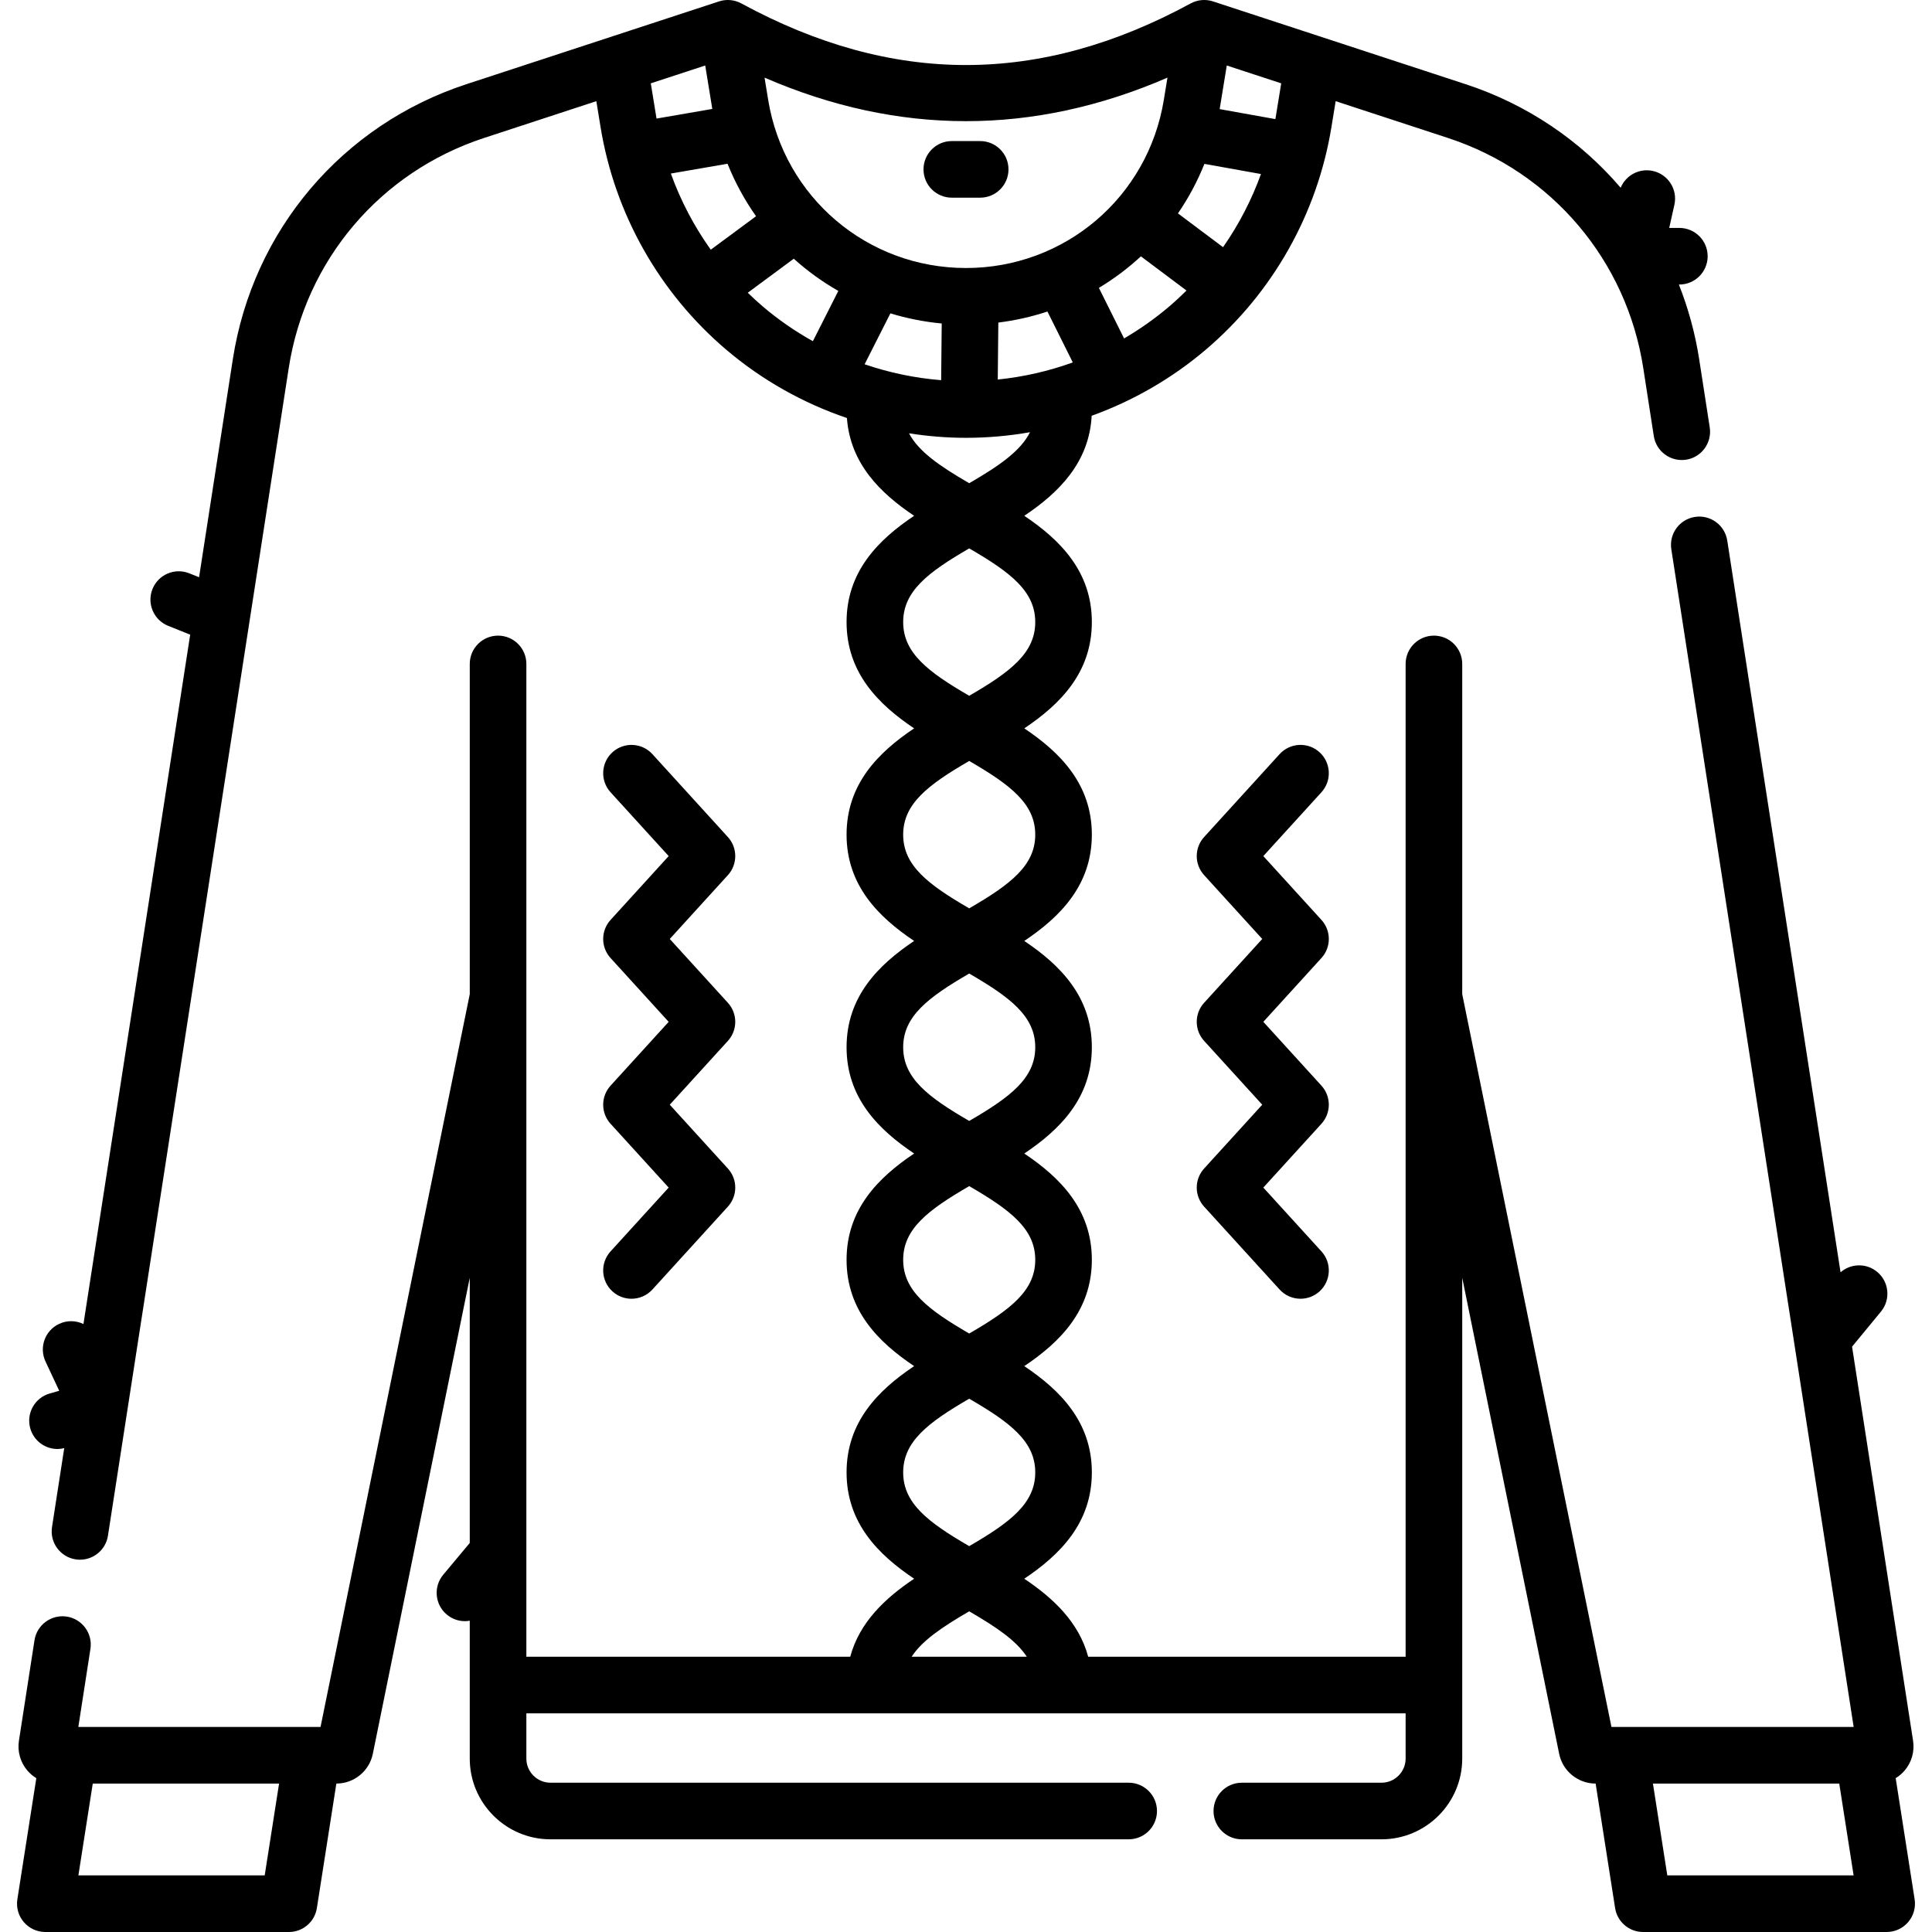 <svg id="Capa_1" enable-background="new 0 0 512.001 512.001" height="512" viewBox="0 0 512.001 512.001" width="512" xmlns="http://www.w3.org/2000/svg"><g><path d="m507.401 503.342-5.024-32.114c.876-.534 1.675-1.204 2.358-2.001 1.871-2.184 2.691-5.065 2.251-7.903l-16.17-104.444 7.65-9.28c2.635-3.195 2.18-7.923-1.017-10.558-2.868-2.365-6.968-2.233-9.685.132l-30.024-193.92c-.635-4.094-4.465-6.9-8.56-6.265-4.094.634-6.898 4.466-6.265 8.56l48.324 312.114h-64.186l-39.548-194.2v-87.513c0-4.143-3.357-7.5-7.5-7.5s-7.5 3.357-7.5 7.5v263.1h-84.125c-2.465-9.187-9.342-15.582-16.938-20.671 9.51-6.372 17.908-14.784 17.908-28.172s-8.397-21.799-17.908-28.171c9.51-6.371 17.908-14.783 17.908-28.171 0-13.386-8.397-21.797-17.907-28.167 9.51-6.371 17.907-14.782 17.907-28.167 0-13.386-8.397-21.798-17.907-28.169 9.51-6.371 17.907-14.782 17.907-28.168 0-13.385-8.396-21.797-17.906-28.167 9.51-6.37 17.906-14.781 17.906-28.167 0-13.385-8.397-21.796-17.906-28.166 9.111-6.104 17.2-14.081 17.861-26.511 10.97-3.96 21.237-9.86 30.247-17.52 17.723-15.065 29.545-36.005 33.288-58.963l1.123-6.887 29.758 9.752c27.647 9.06 47.364 32.568 51.761 60.972l2.791 18.026c.634 4.095 4.47 6.889 8.56 6.265 4.094-.634 6.898-4.466 6.265-8.56l-2.791-18.026c-1.068-6.898-2.898-13.536-5.389-19.836h.129c4.143 0 7.5-3.357 7.5-7.5s-3.357-7.5-7.5-7.5h-2.689l1.373-6.137c.904-4.042-1.64-8.052-5.683-8.956-3.609-.811-7.187 1.138-8.556 4.443-10.68-12.493-24.756-22.089-41.098-27.445l-66.94-21.937c-1.961-.643-4.102-.449-5.917.537-40.062 21.769-79.011 21.768-119.074 0-1.814-.987-3.956-1.182-5.917-.537l-66.94 21.937c-32.892 10.779-56.615 38.724-61.911 72.93l-8.939 57.736-2.602-1.042c-3.846-1.537-8.21.33-9.75 4.175s.329 8.211 4.174 9.751l5.823 2.332-28.287 182.69c-1.962-.948-4.317-1.038-6.445-.042-3.751 1.757-5.368 6.222-3.611 9.973l3.634 7.76-2.508.714c-3.984 1.135-6.294 5.283-5.16 9.268.939 3.298 3.943 5.448 7.209 5.448.591 0 1.191-.085 1.789-.232l-3.239 20.92c-.634 4.094 2.171 7.926 6.264 8.56.389.06.775.089 1.157.089 3.635 0 6.829-2.649 7.402-6.354l47.912-309.45c4.428-28.597 24.261-51.96 51.76-60.972l29.758-9.752 1.123 6.886c3.744 22.957 15.565 43.898 33.288 58.965 9.486 8.064 20.369 14.168 31.995 18.119.888 12.085 8.852 19.907 17.814 25.911-9.51 6.371-17.906 14.781-17.906 28.166s8.397 21.797 17.906 28.167c-9.51 6.37-17.906 14.781-17.906 28.167s8.397 21.797 17.907 28.168c-9.51 6.371-17.907 14.782-17.907 28.169 0 13.386 8.397 21.797 17.907 28.167-9.51 6.371-17.907 14.782-17.907 28.167 0 13.388 8.397 21.8 17.907 28.171-9.51 6.371-17.907 14.783-17.907 28.171s8.397 21.8 17.908 28.172c-7.596 5.089-14.473 11.484-16.938 20.671h-85.827v-263.1c0-4.143-3.358-7.5-7.5-7.5s-7.5 3.357-7.5 7.5v87.516l-39.547 194.198h-64.186l3.204-20.69c.634-4.094-2.171-7.926-6.264-8.56-4.088-.621-7.925 2.172-8.559 6.265l-4.125 26.644c-.44 2.841.38 5.723 2.251 7.906.683.797 1.482 1.467 2.358 2l-5.025 32.113c-.339 2.165.286 4.37 1.711 6.035s3.507 2.624 5.698 2.624h64.558c3.694 0 6.839-2.69 7.41-6.341l5.162-32.996h.025c4.657 0 8.711-3.312 9.638-7.873l25.691-126.155v70.266l-7.03 8.416c-2.655 3.179-2.23 7.908.948 10.563 1.403 1.173 3.108 1.744 4.804 1.744.429 0 .855-.047 1.277-.119v36.537c0 11.797 9.598 21.395 21.395 21.395h153.226c4.143 0 7.5-3.357 7.5-7.5s-3.357-7.5-7.5-7.5h-153.224c-3.526 0-6.395-2.868-6.395-6.395v-11.993h233.013v11.994c0 3.526-2.869 6.395-6.396 6.395h-37.011c-4.143 0-7.5 3.357-7.5 7.5s3.357 7.5 7.5 7.5h37.011c11.798 0 21.396-9.598 21.396-21.395v-127.408l25.691 126.155c.929 4.562 4.982 7.873 9.638 7.873h.025l5.162 32.996c.571 3.65 3.716 6.341 7.41 6.341h64.558c2.191 0 4.273-.959 5.698-2.624s2.051-3.87 1.712-6.035zm-437.252-6.341h-49.375l3.808-24.337h49.375zm158.984-400.463 6.833-13.494c4.37 1.332 8.917 2.246 13.599 2.681l-.151 15.026c-6.938-.553-13.748-1.98-20.281-4.213zm35.435-11.053c4.482-.558 8.835-1.544 13.013-2.927l6.72 13.488c-6.394 2.316-13.073 3.84-19.884 4.535zm33.326 4.207-6.677-13.401c3.992-2.402 7.726-5.197 11.133-8.355l12.086 9.057c-1.479 1.464-3.005 2.887-4.599 4.242-3.744 3.182-7.743 6.007-11.943 8.457zm21.291-46.262 14.985 2.689c-2.486 6.882-5.868 13.4-10.049 19.387l-11.951-8.955c2.784-4.06 5.144-8.452 7.015-13.121zm18.851-12.145c-.015.094-.036.186-.052.279l-14.76-2.649c.003-.015.006-.03.008-.045l1.878-11.514 14.426 4.728zm-28.649-10.71-.959 5.881c-4.211 25.826-26.26 44.57-52.427 44.57s-48.216-18.744-52.428-44.57l-.959-5.881c35.483 15.38 71.288 15.38 106.773 0zm-121.027 45.598c-4.427-6.207-7.994-12.995-10.577-20.183l15.021-2.595c1.99 4.973 4.537 9.629 7.556 13.907zm-1.47-48.816 1.878 11.513-14.778 2.553c-.008-.047-.018-.093-.026-.139l-1.5-9.2zm11.276 60.221 12.193-9.014c3.61 3.254 7.566 6.116 11.805 8.533l-6.746 13.323c-4.677-2.616-9.126-5.675-13.255-9.186-1.38-1.172-2.703-2.401-3.997-3.656zm57.835 38.448c5.714 0 11.386-.507 16.955-1.486-2.461 4.952-8.104 8.875-16.105 13.515-7.844-4.549-13.422-8.409-15.956-13.226 4.974.778 10.021 1.197 15.106 1.197zm.85 29.305c10.963 6.357 17.5 11.362 17.5 19.529 0 8.168-6.537 13.172-17.5 19.529-10.963-6.357-17.5-11.362-17.5-19.529s6.536-13.172 17.5-19.529zm-.001 56.333c10.964 6.357 17.5 11.362 17.5 19.529s-6.537 13.173-17.5 19.53c-10.963-6.357-17.5-11.363-17.5-19.53s6.537-13.172 17.5-19.529zm.001 56.335c10.964 6.357 17.5 11.363 17.5 19.531s-6.537 13.172-17.5 19.53c-10.963-6.357-17.5-11.362-17.5-19.53s6.536-13.173 17.5-19.531zm0 56.336c10.964 6.357 17.5 11.363 17.5 19.53 0 8.169-6.536 13.175-17.5 19.533-10.963-6.358-17.5-11.364-17.5-19.533 0-8.167 6.536-13.173 17.5-19.53zm0 56.339c10.964 6.358 17.5 11.364 17.5 19.533s-6.536 13.176-17.5 19.534c-10.963-6.358-17.5-11.365-17.5-19.534s6.536-13.174 17.5-19.533zm0 56.343c7.186 4.167 12.477 7.757 15.261 12.033h-30.522c2.783-4.276 8.074-7.865 15.261-12.033zm185.001 69.984-3.808-24.337h49.375l3.808 24.337z"/><path d="m161.805 297.81 15.401 16.912-15.401 16.911c-2.789 3.062-2.567 7.806.495 10.595 1.438 1.31 3.245 1.955 5.048 1.955 2.037 0 4.067-.825 5.547-2.45l20-21.961c2.606-2.862 2.607-7.237 0-10.1l-15.401-16.912 15.401-16.911c2.606-2.862 2.607-7.237 0-10.1l-15.402-16.912 15.402-16.915c2.606-2.862 2.606-7.237 0-10.1l-20-21.965c-2.789-3.062-7.532-3.283-10.595-.496-3.063 2.789-3.285 7.532-.496 10.596l15.402 16.915-15.402 16.915c-2.606 2.862-2.606 7.237 0 10.1l15.401 16.912-15.401 16.911c-2.605 2.862-2.605 7.237.001 10.1z"/><path d="m350.196 243.787-15.402-16.915 15.402-16.915c2.788-3.063 2.566-7.807-.496-10.596-3.062-2.787-7.806-2.567-10.596.496l-20 21.965c-2.605 2.862-2.605 7.237 0 10.1l15.402 16.915-15.401 16.912c-2.606 2.862-2.606 7.237 0 10.1l15.401 16.911-15.401 16.912c-2.606 2.862-2.606 7.237 0 10.1l20 21.961c1.479 1.625 3.51 2.45 5.547 2.45 1.803 0 3.61-.646 5.048-1.955 3.062-2.789 3.284-7.532.495-10.595l-15.401-16.911 15.401-16.912c2.606-2.862 2.606-7.237 0-10.1l-15.401-16.911 15.401-16.912c2.607-2.863 2.607-7.238.001-10.1z"/><path d="m252.24 52.386h7.521c4.143 0 7.5-3.357 7.5-7.5s-3.357-7.5-7.5-7.5h-7.521c-4.142 0-7.5 3.357-7.5 7.5s3.358 7.5 7.5 7.5z"/></g></svg>